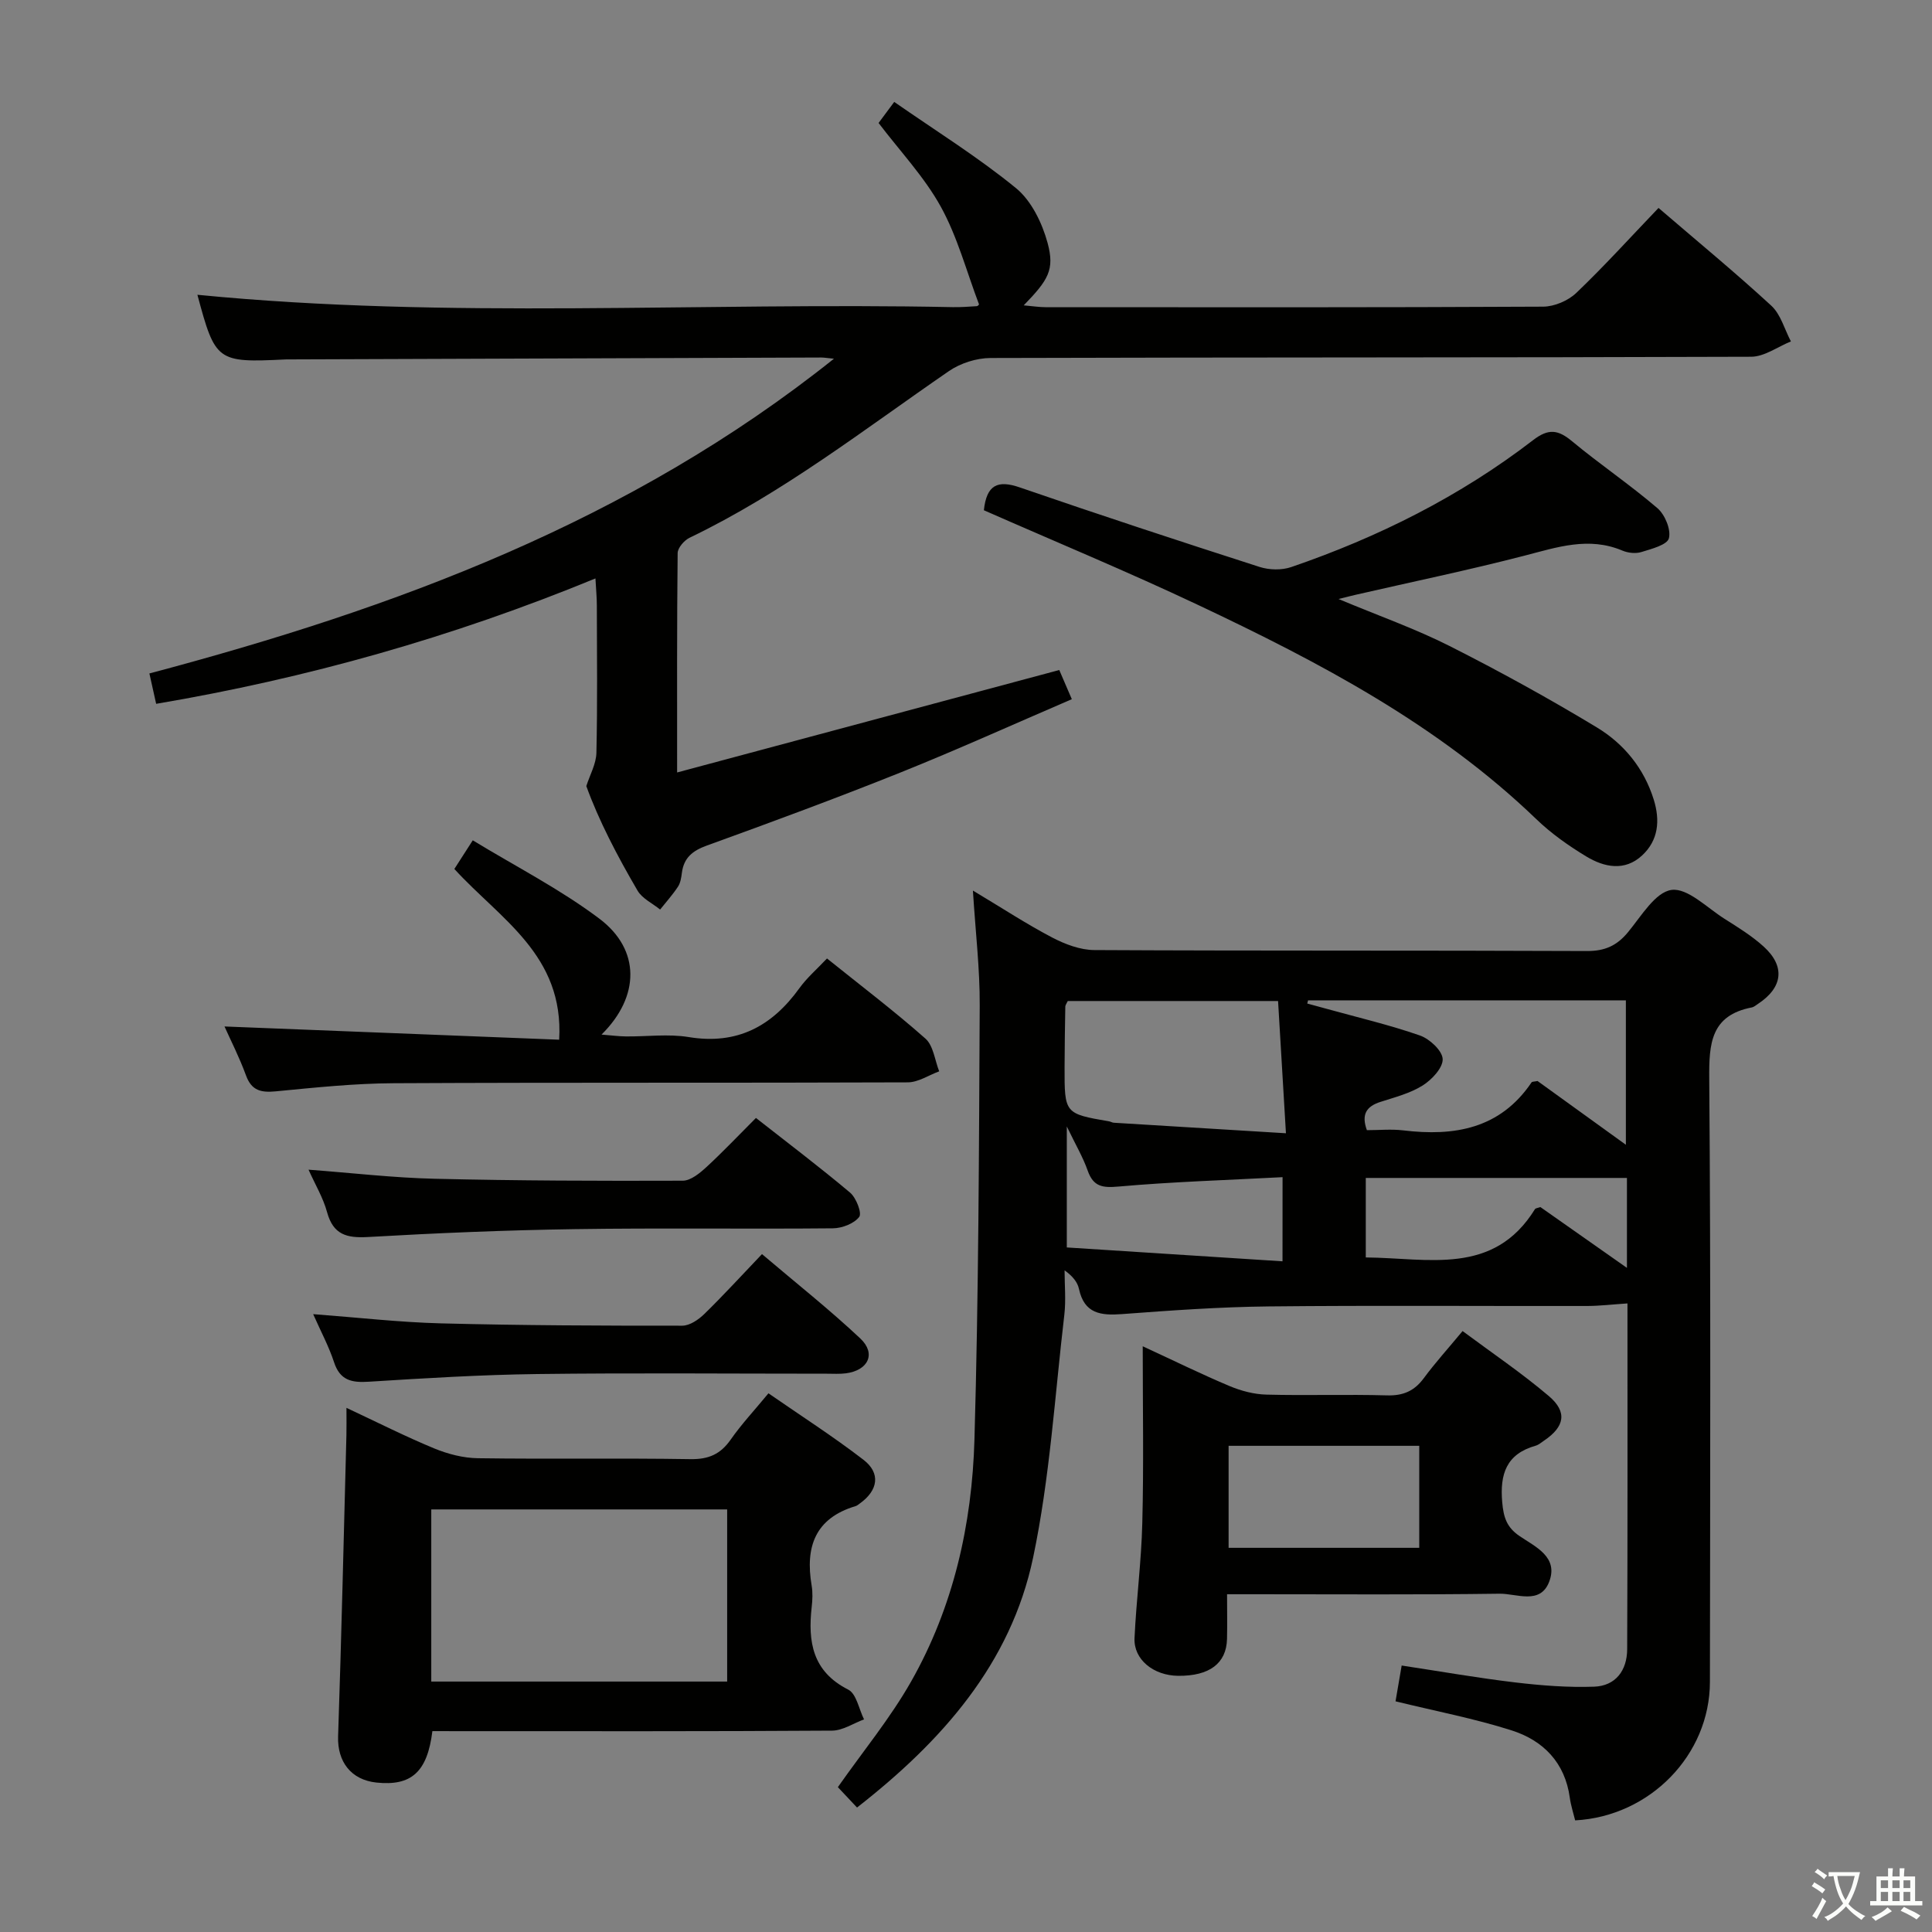 <svg enable-background="new 0 0 400 400" viewBox="0 0 400 400" xmlns="http://www.w3.org/2000/svg"><rect x="0" y="0" width="400" height="400" fill="#808080" stroke="none"/><path d="m377.9 391.2c-.2.3-.4.5-.6.8-.7-.6-1.4-1-2.2-1.5.2-.3.4-.5.5-.8.6.4 1.4.8 2.3 1.5zm-1.8 6.1c-.2-.2-.5-.4-.9-.6.4-.6.8-1.2 1.2-1.9s.7-1.3.9-1.9c.3.3.5.5.8.7-.7 1.3-1.4 2.6-2 3.7zm2.2-9c-.3.3-.5.5-.6.8-.6-.6-1.3-1.1-2-1.5.3-.3.5-.5.6-.7.6.5 1.3.9 2 1.4zm.3.2v-.9h2 4.5c-.3 1.3-.6 2.5-1 3.6s-.9 2.1-1.4 3c.4.5 1 1 1.6 1.4s1.2.8 1.9 1.1c-.3.2-.5.4-.8.8-.4-.3-1-.7-1.6-1.2s-1.2-1.1-1.6-1.6c-.5.6-1.1 1.1-1.7 1.6s-1.4.9-2.1 1.4c-.1-.3-.3-.5-.7-.8.6-.2 1.2-.5 1.9-1s1.4-1.1 2-1.8c-.5-.8-.9-1.6-1.2-2.5s-.6-2-.8-3.2c-.4.1-.7.1-1 .1zm2.5 2.7c.3 1 .7 1.7 1 2.2.3-.5.6-1.1 1-2s.6-1.9.9-3h-3.2-.4c.1.9.3 1.8.7 2.8z" fill="#fbfcfa"/><path d="m396.5 388.5v1.5 3.6h1.5v.9c-.4 0-1 0-1.7 0h-7.9c-.5 0-.9 0-1.2 0v-.9h1.3v-3.5c0-.7 0-1.2 0-1.6h2.4c0-.8 0-1.4 0-1.7h1c0 .3-.1.8-.1 1.7h1.5c0-.8 0-1.4 0-1.7h1c0 .3-.1.9-.1 1.7zm-8.2 9.2c-.2-.3-.5-.5-.8-.8.8-.3 1.4-.6 1.9-.9s1-.7 1.4-1.1c.3.3.6.5.9.8-1.6 1-2.8 1.6-3.4 2zm2.6-6.8v-1.6h-1.5v1.6zm0 2.7v-1.9h-1.5v1.9zm2.4-2.7v-1.6h-1.5v1.6zm0 2.7v-1.9h-1.5v1.9zm.2 2 .7-.8c.4.2.9.5 1.6.8s1.3.7 1.8 1c-.3.3-.5.5-.8.8-.4-.3-1.5-1-3.3-1.8zm2-4.7v-1.6h-1.4v1.6zm0 2.7v-1.9h-1.4v1.9z" fill="#fbfcfa"/><g fill="#010100"><path d="m336.95 269.86c-3.08.2-5.7.52-8.32.53-21.99.04-43.98-.14-65.97.09-10.12.11-20.25.83-30.35 1.59-4.43.33-7.82-.09-8.92-5.21-.3-1.39-1.28-2.63-2.98-3.85 0 3.07.3 6.17-.05 9.19-1.97 16.78-3 33.78-6.46 50.26-4.61 21.99-18.89 38.05-36.46 51.77-1.43-1.52-2.78-2.95-3.97-4.22 5.21-7.43 10.85-14.27 15.16-21.86 8.77-15.45 12.62-32.56 13.12-50.12.86-29.95.94-59.92 1.09-89.89.04-7.55-.87-15.1-1.41-23.76 6.21 3.72 11.17 6.98 16.41 9.72 2.66 1.39 5.81 2.59 8.75 2.6 33.99.18 67.97.05 101.96.2 3.73.02 6.21-1.11 8.52-3.91 2.73-3.3 5.63-8.27 8.99-8.74 3.32-.46 7.36 3.69 10.97 5.97 2.8 1.77 5.67 3.54 8.11 5.75 4.53 4.11 3.98 8.48-1.16 11.87-.42.27-.83.65-1.3.74-8.45 1.64-8.86 7.42-8.8 14.71.33 41.65.19 83.3.14 124.95-.02 15.07-12.38 27.81-27.9 28.65-.37-1.52-.89-3.08-1.11-4.69-.99-7.27-5.49-11.84-12.01-13.93-7.7-2.46-15.71-3.98-24.07-6.03.36-2.09.76-4.45 1.27-7.41 7.93 1.2 15.71 2.57 23.53 3.5 5.4.64 10.89 1.07 16.31.88 4.46-.16 6.83-3.36 6.85-7.76.1-23.78.06-47.59.06-71.59zm-70.71-35.23c-.59-9.92-1.11-18.61-1.63-27.38-15.12 0-29.38 0-43.54 0-.25.54-.5.84-.51 1.14-.07 4.16-.14 8.32-.15 12.49-.02 9.69-.01 9.69 9.24 11.29.33.06.63.26.96.28 11.55.71 23.1 1.41 35.63 2.18zm4.58-27.52c-.06.22-.11.44-.17.66 1.41.38 2.81.76 4.22 1.15 6.39 1.77 12.87 3.29 19.12 5.47 2 .7 4.62 3.13 4.7 4.87.08 1.8-2.24 4.28-4.13 5.47-2.61 1.64-5.78 2.45-8.77 3.41-2.92.94-3.97 2.61-2.79 5.85 2.55 0 5.06-.25 7.5.04 10.62 1.28 20.08-.31 26.59-9.93.13-.19.6-.15 1.24-.29 5.95 4.29 12.08 8.71 18.29 13.2 0-10.06 0-19.93 0-29.9-22.18 0-43.99 0-65.8 0zm66.02 36.77c-18.05 0-35.99 0-54.07 0v16.46c12.92.1 26.43 3.88 35.02-9.99.13-.22.58-.24 1.13-.44 5.77 4.05 11.66 8.19 17.92 12.59 0-7.04 0-13.33 0-18.62zm-71.3-.16c-11.76.62-22.87.96-33.92 1.94-3.36.3-5.25.05-6.43-3.31-.95-2.71-2.44-5.24-4.32-9.13v25.05c15.06.97 29.7 1.91 44.66 2.87.01-6.25.01-11.3.01-17.42z"/><path d="m343.38 43.05c8.05 6.92 15.89 13.37 23.35 20.24 1.96 1.81 2.74 4.9 4.06 7.4-2.74 1.1-5.48 3.16-8.23 3.17-52.49.19-104.99.1-157.48.26-2.9.01-6.24 1.07-8.63 2.72-17.53 12.06-34.35 25.2-53.67 34.49-1.11.53-2.46 2.08-2.48 3.17-.16 14.64-.11 29.28-.11 45.43 26.67-7.15 52.56-14.09 79.12-21.21.47 1.1 1.35 3.14 2.6 6.04-12.07 5.19-23.67 10.44-35.48 15.18-13.25 5.31-26.65 10.26-40.08 15.12-2.99 1.08-4.78 2.54-5.18 5.69-.12.97-.29 2.05-.81 2.84-1.1 1.66-2.44 3.16-3.69 4.72-1.59-1.29-3.71-2.27-4.68-3.93-4.19-7.17-8.04-14.54-10.6-21.63.73-2.3 2.04-4.58 2.09-6.9.23-10.16.11-20.33.09-30.49 0-1.61-.16-3.22-.29-5.6-29.65 12.19-59.74 20.67-90.95 25.96-.41-1.85-.88-3.92-1.4-6.29 50.75-13.46 99.41-31.38 141.73-65.16-1.45-.14-2.04-.25-2.63-.25-36.66.12-73.32.26-109.98.39-.33 0-.67-.01-1 .01-14.12.69-14.48.41-18.18-13.39 51.94 5.11 104.2 1.49 156.37 2.56 1.66.03 3.32-.09 4.98-.2.26-.02.5-.38.48-.36-2.6-6.86-4.47-13.99-7.92-20.24-3.41-6.17-8.42-11.46-12.88-17.33.79-1.06 1.66-2.23 3.24-4.36 8.53 5.94 17.29 11.38 25.21 17.85 3.19 2.61 5.42 7.22 6.54 11.34 1.51 5.57.14 7.69-4.94 12.93 1.84.16 3.19.38 4.54.38 34.33.02 68.66.07 102.99-.11 2.33-.01 5.19-1.23 6.88-2.85 5.78-5.52 11.14-11.45 17.02-17.59z"/><path d="m89.52 358.41c-1.04 8.5-4.39 11.41-11.59 10.65-5.28-.56-8.1-4.36-7.93-9.54.7-20.78 1.17-41.56 1.72-62.34.04-1.62.01-3.24.01-5.7 6.49 3.04 12.24 5.95 18.17 8.4 2.82 1.16 6 1.99 9.04 2.03 14.66.21 29.33-.05 43.99.19 3.75.06 6.22-1 8.34-4.03 2.27-3.25 5.01-6.17 7.83-9.6 6.73 4.66 13.41 8.94 19.67 13.76 3.62 2.78 3.03 6.36-.77 9.06-.27.19-.54.44-.84.53-8.42 2.5-10.47 8.48-9.12 16.43.25 1.46.18 3.01.01 4.49-.8 7.17.15 13.32 7.57 17.08 1.7.86 2.21 4.05 3.27 6.16-2.2.81-4.4 2.31-6.61 2.33-25.66.17-51.32.11-76.98.11-1.97-.01-3.92-.01-5.78-.01zm-.23-10.26h61.26c0-12.17 0-23.89 0-35.64-20.61 0-40.82 0-61.26 0z"/><path d="m203.7 105.64c.56-5.23 2.82-6.32 7.42-4.73 16.49 5.68 33.06 11.13 49.67 16.47 2 .64 4.59.7 6.56.02 18.03-6.18 34.94-14.64 50.08-26.29 3.2-2.46 5.17-2.14 8.05.25 5.76 4.78 11.99 8.98 17.67 13.85 1.56 1.34 2.84 4.43 2.38 6.23-.35 1.37-3.6 2.21-5.69 2.85-1.18.37-2.77.2-3.93-.29-6.98-2.95-13.52-.7-20.3 1.05-11.55 2.99-23.24 5.41-34.87 8.08-.76.17-1.51.37-3.61.89 8.52 3.56 15.99 6.19 22.99 9.73 10.35 5.23 20.54 10.84 30.47 16.84 5.61 3.39 9.79 8.47 11.81 14.99 1.33 4.3.96 8.39-2.41 11.52-3.61 3.36-7.86 2.46-11.57.22-3.67-2.22-7.27-4.76-10.35-7.73-20.34-19.58-44.9-32.48-70.06-44.36-14.54-6.87-29.41-13.03-44.31-19.59z"/><path d="m236.59 278.73c6.64 3.07 12.26 5.84 18.03 8.26 2.37.99 5.04 1.69 7.59 1.75 8.32.22 16.65-.08 24.97.16 3.34.09 5.64-.91 7.6-3.56 2.36-3.2 5.05-6.16 8.03-9.76 6.03 4.49 12.21 8.66 17.86 13.46 3.9 3.31 3.26 6.37-1.01 9.24-.55.37-1.09.85-1.7 1.03-6.08 1.71-7.46 5.87-6.94 11.73.27 3.09.92 5.16 3.55 6.96 3.3 2.25 8.16 4.34 6.16 9.51-1.86 4.81-6.76 2.4-10.25 2.45-16.81.23-33.63.11-50.45.11-1.79 0-3.59 0-5.98 0 0 3.38.06 6.33-.01 9.27-.13 5.05-3.64 7.68-10.11 7.62-5.11-.05-9.24-3.37-9.04-7.8.37-7.96 1.42-15.89 1.61-23.84.31-11.93.09-23.86.09-36.59zm57.25 20.61c-13.42 0-26.42 0-39.47 0v21.12h39.47c0-7.14 0-13.92 0-21.12z"/><path d="m46.48 212.52c22.75.9 45.76 1.81 69.29 2.74 1.02-17.55-12.21-24.95-21.7-35.35 1-1.56 2.13-3.31 3.81-5.93 8.91 5.43 18.12 10.12 26.25 16.25 8.47 6.39 8.4 16.08.41 23.97 2.08.16 3.56.37 5.04.38 4.33.05 8.76-.56 12.98.13 10.04 1.66 17.25-2.21 22.95-10.12 1.54-2.14 3.59-3.9 5.71-6.15 7.07 5.68 13.94 10.89 20.38 16.59 1.65 1.46 1.94 4.48 2.85 6.78-2.17.79-4.33 2.27-6.5 2.28-35.49.14-70.99 0-106.48.18-8.13.04-16.26.9-24.36 1.68-3.05.29-5.02-.12-6.18-3.3-1.37-3.75-3.19-7.31-4.45-10.13z"/><path d="m64.84 272.08c9.32.7 17.89 1.69 26.49 1.91 16.63.43 33.28.49 49.92.48 1.55 0 3.38-1.25 4.58-2.43 3.93-3.83 7.63-7.89 11.93-12.39 7.11 6.04 13.99 11.48 20.36 17.47 3.32 3.12 1.65 6.6-2.97 7.21-1.31.17-2.66.08-3.99.08-19.99 0-39.98-.18-59.96.07-11.62.15-23.24.86-34.84 1.59-3.57.23-5.98-.27-7.21-4.07-1.08-3.28-2.74-6.36-4.31-9.92z"/><path d="m63.88 242.17c8.99.67 17.54 1.68 26.1 1.88 17.12.41 34.26.46 51.39.4 1.65-.01 3.53-1.57 4.91-2.84 3.41-3.14 6.6-6.52 10.23-10.15 6.57 5.16 13.17 10.14 19.49 15.46 1.27 1.07 2.49 4.25 1.89 5.03-1.07 1.39-3.55 2.34-5.45 2.36-17.81.17-35.62-.1-53.43.17-14.28.21-28.55.81-42.81 1.63-4.42.25-7.2-.47-8.48-5.13-.81-2.99-2.47-5.74-3.84-8.81z"/></g></svg>